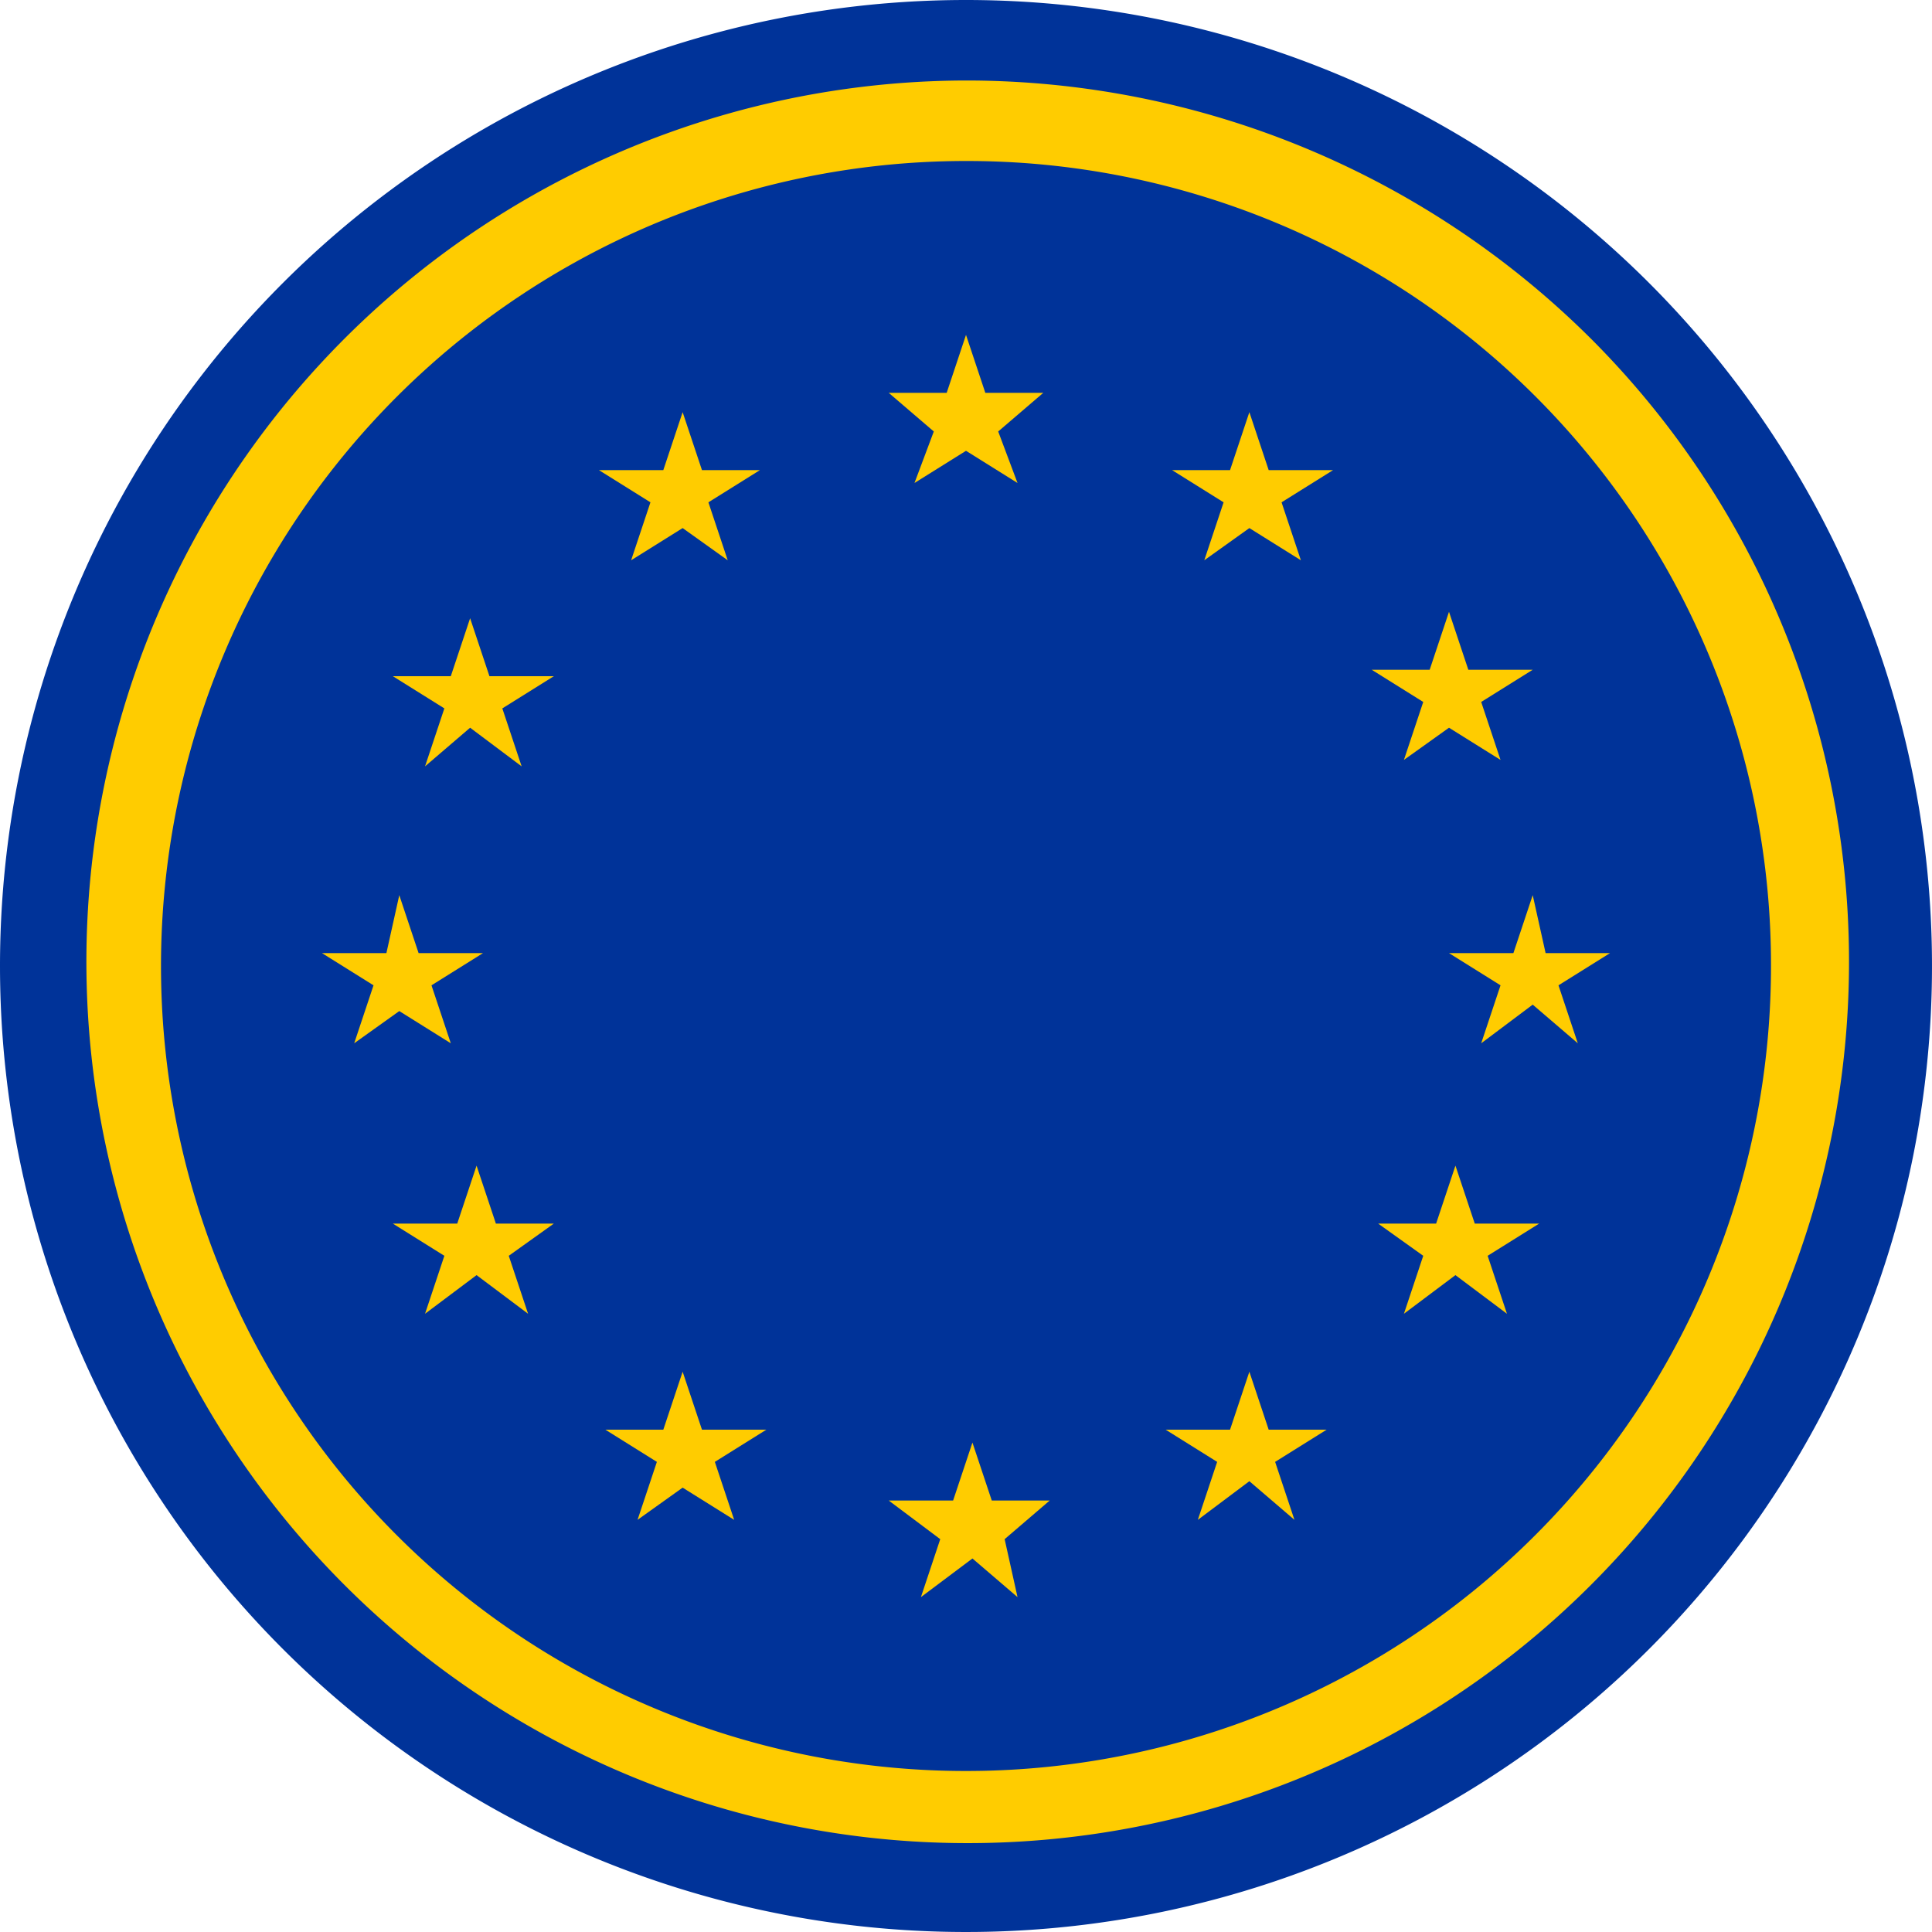 <svg xmlns="http://www.w3.org/2000/svg" viewBox="0 0 24 24">
  <g>
    <circle cx="12" cy="12" r="11.615" style="fill:#fc0"/>
    <path d="M12,1a10.948,10.948,0,1,0,7.778,3.222A11,11,0,0,0,12,1m0-1A12,12,0,1,1,0,12,12,12,0,0,1,12,0Z" style="fill:#039"/>
    <g>
      <path d="M22,12A10,10,0,1,1,12,2,9.987,9.987,0,0,1,22,12" style="fill:#039"/>
      <g>
        <polygon points="12 4.16 12.24 4.88 12.96 4.88 12.4 5.36 12.64 6 12 5.6 11.36 6 11.6 5.36 11.04 4.88 11.76 4.88 12 4.16" style="fill:#fc0"/>
        <polygon points="8.48 5.12 8.72 5.84 9.44 5.84 8.8 6.24 9.04 6.96 8.48 6.56 7.84 6.96 8.08 6.24 7.44 5.84 8.24 5.84 8.48 5.12" style="fill:#fc0"/>
        <polygon points="5.84 7.68 6.08 8.4 6.88 8.4 6.24 8.8 6.48 9.52 5.84 9.04 5.28 9.52 5.52 8.8 4.88 8.4 5.6 8.4 5.84 7.68" style="fill:#fc0"/>
        <polygon points="15.52 5.12 15.76 5.84 16.56 5.84 15.92 6.24 16.16 6.96 15.52 6.56 14.96 6.96 15.2 6.24 14.56 5.84 15.28 5.84 15.52 5.12" style="fill:#fc0"/>
        <polygon points="19.04 8.32 18.4 8.72 18.64 9.44 18 9.04 17.44 9.44 17.68 8.72 17.04 8.32 17.76 8.32 18 7.6 18.24 8.32 19.04 8.32" style="fill:#fc0"/>
        <polygon points="20 11.84 19.36 12.24 19.6 12.96 19.04 12.48 18.4 12.96 18.64 12.24 18 11.84 18.8 11.84 19.04 11.12 19.2 11.84 20 11.84" style="fill:#fc0"/>
        <polygon points="18.72 16.32 18.08 15.84 17.44 16.32 17.68 15.6 17.12 15.2 17.84 15.2 18.08 14.48 18.32 15.2 19.12 15.2 18.48 15.6 18.72 16.32" style="fill:#fc0"/>
        <polygon points="11.44 19.84 11.68 19.12 11.04 18.64 11.84 18.64 12.08 17.92 12.32 18.64 13.04 18.64 12.48 19.12 12.64 19.84 12.08 19.36 11.44 19.84" style="fill:#fc0"/>
        <polygon points="7.92 18.88 8.16 18.16 7.52 17.76 8.24 17.76 8.48 17.04 8.72 17.76 9.52 17.76 8.88 18.16 9.12 18.88 8.48 18.48 7.92 18.88" style="fill:#fc0"/>
        <polygon points="16.08 18.88 15.52 18.4 14.88 18.88 15.12 18.16 14.48 17.76 15.28 17.76 15.52 17.04 15.76 17.76 16.48 17.76 15.84 18.16 16.08 18.88" style="fill:#fc0"/>
        <polygon points="4 11.84 4.8 11.84 4.96 11.12 5.2 11.84 6 11.84 5.36 12.24 5.6 12.96 4.96 12.56 4.4 12.96 4.64 12.24 4 11.84" style="fill:#fc0"/>
        <polygon points="5.28 16.32 5.52 15.6 4.88 15.2 5.68 15.2 5.92 14.48 6.16 15.2 6.88 15.2 6.32 15.6 6.56 16.32 5.92 15.84 5.28 16.32" style="fill:#fc0"/>
      </g>
    </g>
  </g>
</svg>
